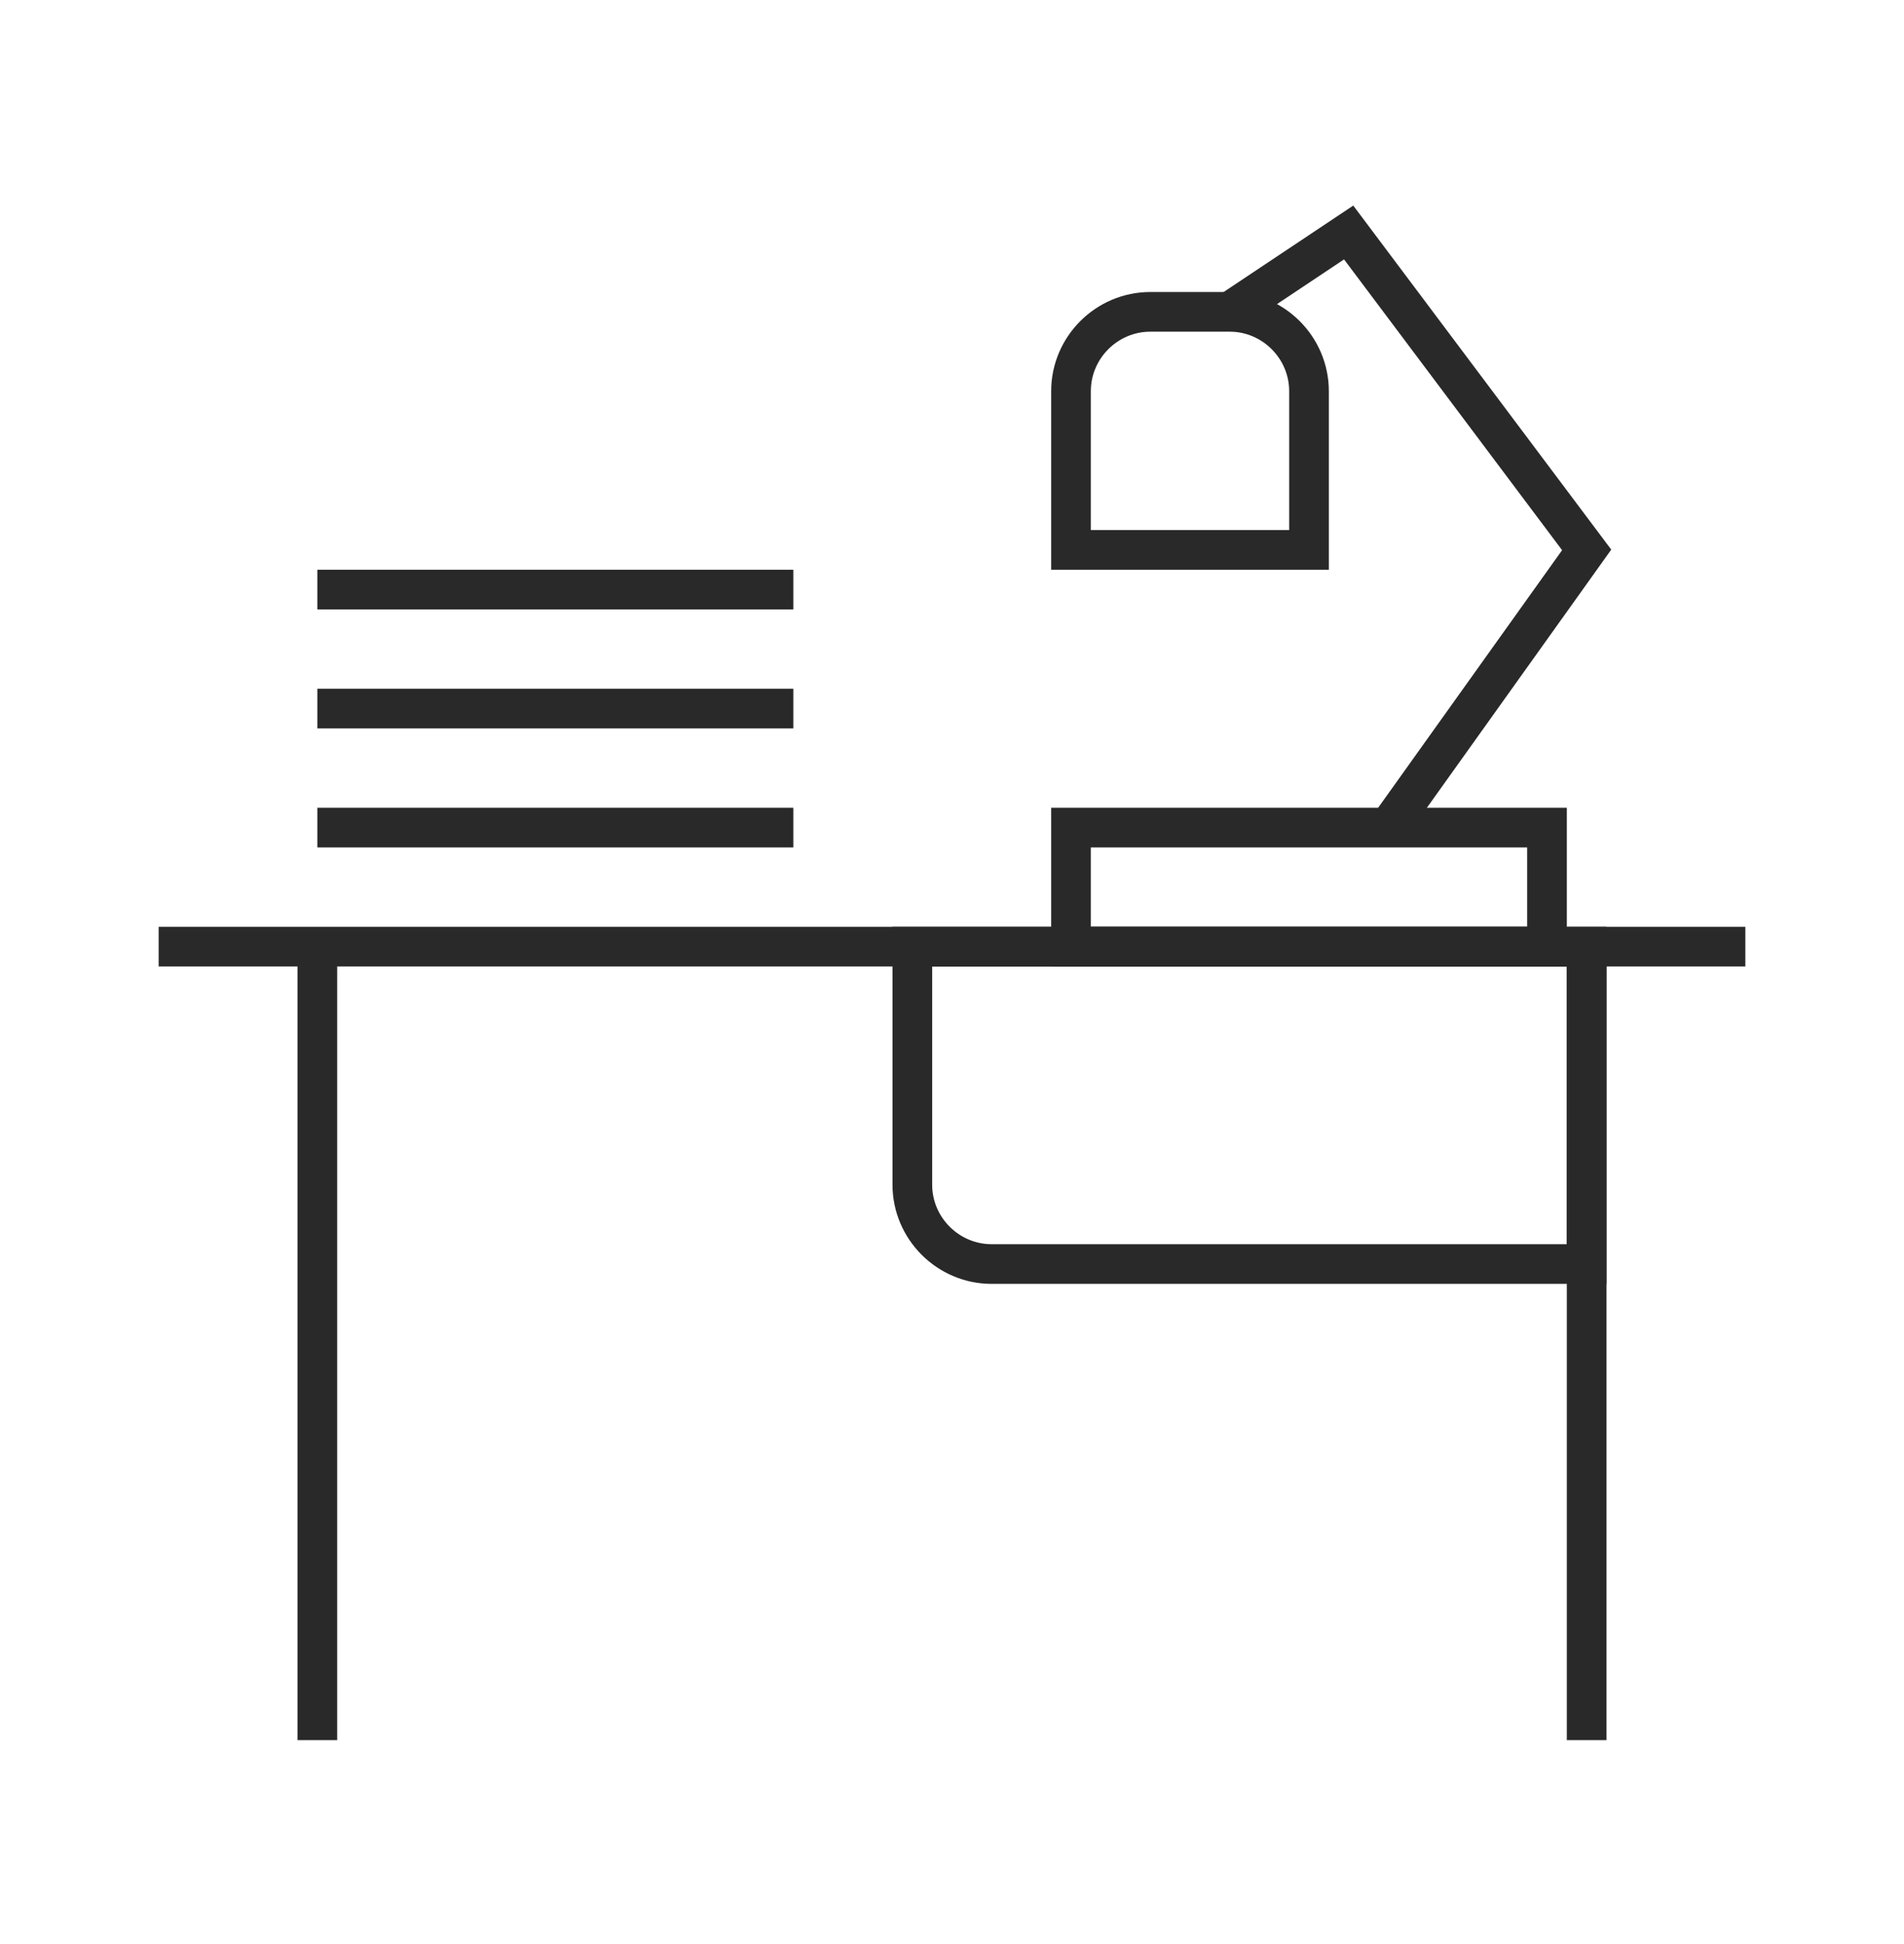 <svg width="48" height="49" viewBox="0 0 48 49" fill="none" xmlns="http://www.w3.org/2000/svg">
<path d="M8 20.86H20" stroke="#292929" stroke-miterlimit="10"/>
<path d="M8 17.86H20" stroke="#292929" stroke-miterlimit="10"/>
<path d="M8 14.86H20" stroke="#292929" stroke-miterlimit="10"/>
<path d="M39 20.86H27V23.86H39V20.86Z" stroke="#292929" stroke-miterlimit="10"/>
<path d="M4 23.86H44H4Z" stroke="#292929" stroke-miterlimit="10"/>
<path d="M8 23.86V43.86V23.86Z" stroke="#292929" stroke-miterlimit="10"/>
<path d="M40 23.86V43.86V23.86Z" stroke="#292929" stroke-miterlimit="10"/>
<path d="M35 20.86L40 13.86L34 5.86L31 7.86" stroke="#292929" stroke-miterlimit="10"/>
<path d="M29 7.86H31C32.1 7.86 33 8.76 33 9.86V13.86H27V9.86C27 8.76 27.9 7.86 29 7.86Z" stroke="#292929" stroke-miterlimit="10"/>
<path d="M23 23.86H40V31.86H25C23.9 31.86 23 30.96 23 29.86V23.86Z" stroke="#292929" stroke-miterlimit="10"/>
</svg>
